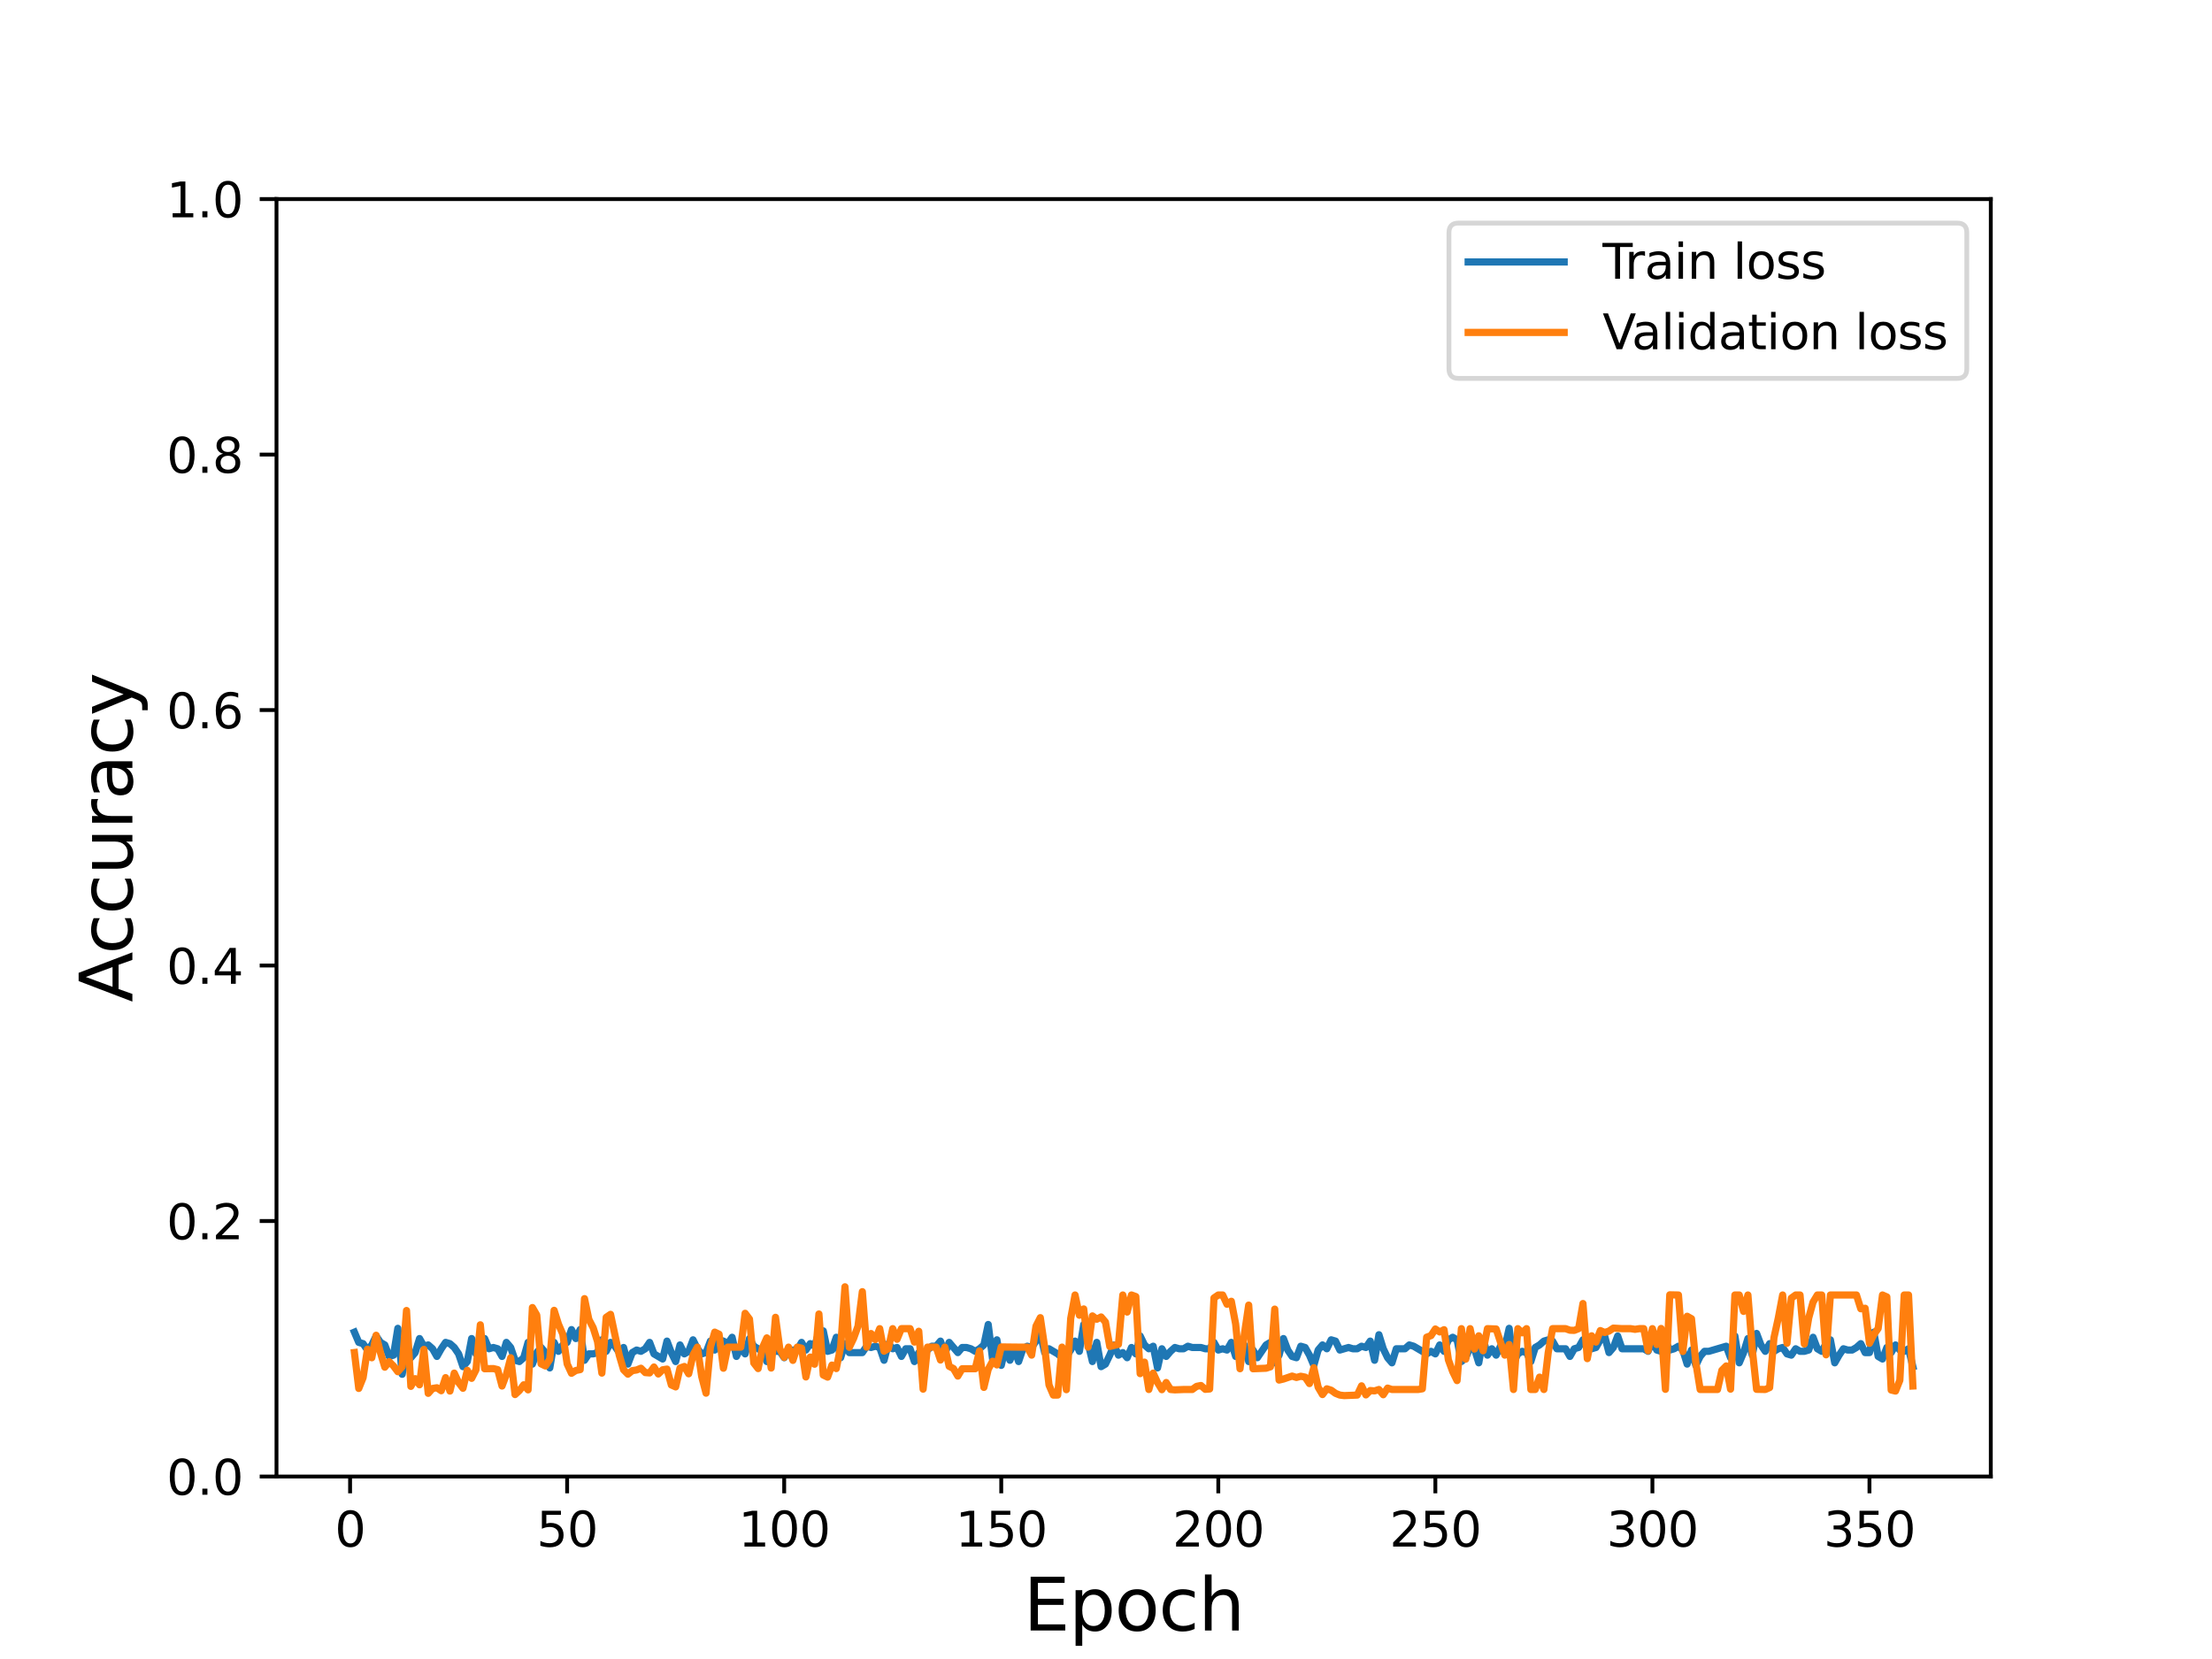 <?xml version="1.0" encoding="utf-8" standalone="no"?>
<!DOCTYPE svg PUBLIC "-//W3C//DTD SVG 1.1//EN"
  "http://www.w3.org/Graphics/SVG/1.1/DTD/svg11.dtd">
<svg height="345.6pt" version="1.1" viewBox="0 0 460.8 345.6" width="460.8pt" xmlns="http://www.w3.org/2000/svg" xmlns:xlink="http://www.w3.org/1999/xlink">
 <defs>
  <style type="text/css">*{stroke-linecap:butt;stroke-linejoin:round;}</style>
 </defs>
 <g id="figure_1">
  <g id="patch_1">
   <path d="M 0 345.6 
L 460.8 345.6 
L 460.8 0 
L 0 0 
z
" style="fill:#ffffff;"/>
  </g>
  <g id="axes_1">
   <g id="patch_2">
    <path d="M 57.6 307.584 
L 414.72 307.584 
L 414.72 41.472 
L 57.6 41.472 
z
" style="fill:#ffffff;"/>
   </g>
   <g id="matplotlib.axis_1">
    <g id="xtick_1">
     <g id="line2d_1">
      <defs>
       <path d="M 0 0 
L 0 3.5 
" id="m812f5eb603" style="stroke:#000000;stroke-width:0.8;"/>
      </defs>
      <g>
       <use style="stroke:#000000;stroke-width:0.8;" x="72.928" xlink:href="#m812f5eb603" y="307.584"/>
      </g>
     </g>
     <g id="text_1">
      <!-- 0 -->
      <g transform="translate(69.747 322.182)scale(0.1 -0.1)">
       <defs>
        <path d="M 2034 4250 
Q 1547 4250 1301 3770 
Q 1056 3291 1056 2328 
Q 1056 1369 1301 889 
Q 1547 409 2034 409 
Q 2525 409 2770 889 
Q 3016 1369 3016 2328 
Q 3016 3291 2770 3770 
Q 2525 4250 2034 4250 
z
M 2034 4750 
Q 2819 4750 3233 4129 
Q 3647 3509 3647 2328 
Q 3647 1150 3233 529 
Q 2819 -91 2034 -91 
Q 1250 -91 836 529 
Q 422 1150 422 2328 
Q 422 3509 836 4129 
Q 1250 4750 2034 4750 
z
" id="DejaVuSans-30" transform="scale(0.016)"/>
       </defs>
       <use xlink:href="#DejaVuSans-30"/>
      </g>
     </g>
    </g>
    <g id="xtick_2">
     <g id="line2d_2">
      <g>
       <use style="stroke:#000000;stroke-width:0.8;" x="118.145" xlink:href="#m812f5eb603" y="307.584"/>
      </g>
     </g>
     <g id="text_2">
      <!-- 50 -->
      <g transform="translate(111.782 322.182)scale(0.1 -0.1)">
       <defs>
        <path d="M 691 4666 
L 3169 4666 
L 3169 4134 
L 1269 4134 
L 1269 2991 
Q 1406 3038 1543 3061 
Q 1681 3084 1819 3084 
Q 2600 3084 3056 2656 
Q 3513 2228 3513 1497 
Q 3513 744 3044 326 
Q 2575 -91 1722 -91 
Q 1428 -91 1123 -41 
Q 819 9 494 109 
L 494 744 
Q 775 591 1075 516 
Q 1375 441 1709 441 
Q 2250 441 2565 725 
Q 2881 1009 2881 1497 
Q 2881 1984 2565 2268 
Q 2250 2553 1709 2553 
Q 1456 2553 1204 2497 
Q 953 2441 691 2322 
L 691 4666 
z
" id="DejaVuSans-35" transform="scale(0.016)"/>
       </defs>
       <use xlink:href="#DejaVuSans-35"/>
       <use x="63.623" xlink:href="#DejaVuSans-30"/>
      </g>
     </g>
    </g>
    <g id="xtick_3">
     <g id="line2d_3">
      <g>
       <use style="stroke:#000000;stroke-width:0.8;" x="163.361" xlink:href="#m812f5eb603" y="307.584"/>
      </g>
     </g>
     <g id="text_3">
      <!-- 100 -->
      <g transform="translate(153.818 322.182)scale(0.1 -0.1)">
       <defs>
        <path d="M 794 531 
L 1825 531 
L 1825 4091 
L 703 3866 
L 703 4441 
L 1819 4666 
L 2450 4666 
L 2450 531 
L 3481 531 
L 3481 0 
L 794 0 
L 794 531 
z
" id="DejaVuSans-31" transform="scale(0.016)"/>
       </defs>
       <use xlink:href="#DejaVuSans-31"/>
       <use x="63.623" xlink:href="#DejaVuSans-30"/>
       <use x="127.246" xlink:href="#DejaVuSans-30"/>
      </g>
     </g>
    </g>
    <g id="xtick_4">
     <g id="line2d_4">
      <g>
       <use style="stroke:#000000;stroke-width:0.8;" x="208.578" xlink:href="#m812f5eb603" y="307.584"/>
      </g>
     </g>
     <g id="text_4">
      <!-- 150 -->
      <g transform="translate(199.034 322.182)scale(0.1 -0.1)">
       <use xlink:href="#DejaVuSans-31"/>
       <use x="63.623" xlink:href="#DejaVuSans-35"/>
       <use x="127.246" xlink:href="#DejaVuSans-30"/>
      </g>
     </g>
    </g>
    <g id="xtick_5">
     <g id="line2d_5">
      <g>
       <use style="stroke:#000000;stroke-width:0.8;" x="253.794" xlink:href="#m812f5eb603" y="307.584"/>
      </g>
     </g>
     <g id="text_5">
      <!-- 200 -->
      <g transform="translate(244.251 322.182)scale(0.1 -0.1)">
       <defs>
        <path d="M 1228 531 
L 3431 531 
L 3431 0 
L 469 0 
L 469 531 
Q 828 903 1448 1529 
Q 2069 2156 2228 2338 
Q 2531 2678 2651 2914 
Q 2772 3150 2772 3378 
Q 2772 3750 2511 3984 
Q 2250 4219 1831 4219 
Q 1534 4219 1204 4116 
Q 875 4013 500 3803 
L 500 4441 
Q 881 4594 1212 4672 
Q 1544 4750 1819 4750 
Q 2544 4750 2975 4387 
Q 3406 4025 3406 3419 
Q 3406 3131 3298 2873 
Q 3191 2616 2906 2266 
Q 2828 2175 2409 1742 
Q 1991 1309 1228 531 
z
" id="DejaVuSans-32" transform="scale(0.016)"/>
       </defs>
       <use xlink:href="#DejaVuSans-32"/>
       <use x="63.623" xlink:href="#DejaVuSans-30"/>
       <use x="127.246" xlink:href="#DejaVuSans-30"/>
      </g>
     </g>
    </g>
    <g id="xtick_6">
     <g id="line2d_6">
      <g>
       <use style="stroke:#000000;stroke-width:0.8;" x="299.011" xlink:href="#m812f5eb603" y="307.584"/>
      </g>
     </g>
     <g id="text_6">
      <!-- 250 -->
      <g transform="translate(289.467 322.182)scale(0.1 -0.1)">
       <use xlink:href="#DejaVuSans-32"/>
       <use x="63.623" xlink:href="#DejaVuSans-35"/>
       <use x="127.246" xlink:href="#DejaVuSans-30"/>
      </g>
     </g>
    </g>
    <g id="xtick_7">
     <g id="line2d_7">
      <g>
       <use style="stroke:#000000;stroke-width:0.8;" x="344.227" xlink:href="#m812f5eb603" y="307.584"/>
      </g>
     </g>
     <g id="text_7">
      <!-- 300 -->
      <g transform="translate(334.684 322.182)scale(0.1 -0.1)">
       <defs>
        <path d="M 2597 2516 
Q 3050 2419 3304 2112 
Q 3559 1806 3559 1356 
Q 3559 666 3084 287 
Q 2609 -91 1734 -91 
Q 1441 -91 1130 -33 
Q 819 25 488 141 
L 488 750 
Q 750 597 1062 519 
Q 1375 441 1716 441 
Q 2309 441 2620 675 
Q 2931 909 2931 1356 
Q 2931 1769 2642 2001 
Q 2353 2234 1838 2234 
L 1294 2234 
L 1294 2753 
L 1863 2753 
Q 2328 2753 2575 2939 
Q 2822 3125 2822 3475 
Q 2822 3834 2567 4026 
Q 2313 4219 1838 4219 
Q 1578 4219 1281 4162 
Q 984 4106 628 3988 
L 628 4550 
Q 988 4650 1302 4700 
Q 1616 4750 1894 4750 
Q 2613 4750 3031 4423 
Q 3450 4097 3450 3541 
Q 3450 3153 3228 2886 
Q 3006 2619 2597 2516 
z
" id="DejaVuSans-33" transform="scale(0.016)"/>
       </defs>
       <use xlink:href="#DejaVuSans-33"/>
       <use x="63.623" xlink:href="#DejaVuSans-30"/>
       <use x="127.246" xlink:href="#DejaVuSans-30"/>
      </g>
     </g>
    </g>
    <g id="xtick_8">
     <g id="line2d_8">
      <g>
       <use style="stroke:#000000;stroke-width:0.8;" x="389.444" xlink:href="#m812f5eb603" y="307.584"/>
      </g>
     </g>
     <g id="text_8">
      <!-- 350 -->
      <g transform="translate(379.9 322.182)scale(0.1 -0.1)">
       <use xlink:href="#DejaVuSans-33"/>
       <use x="63.623" xlink:href="#DejaVuSans-35"/>
       <use x="127.246" xlink:href="#DejaVuSans-30"/>
      </g>
     </g>
    </g>
    <g id="text_9">
     <!-- Epoch -->
     <g transform="translate(213.194 339.66)scale(0.15 -0.15)">
      <defs>
       <path d="M 628 4666 
L 3578 4666 
L 3578 4134 
L 1259 4134 
L 1259 2753 
L 3481 2753 
L 3481 2222 
L 1259 2222 
L 1259 531 
L 3634 531 
L 3634 0 
L 628 0 
L 628 4666 
z
" id="DejaVuSans-45" transform="scale(0.016)"/>
       <path d="M 1159 525 
L 1159 -1331 
L 581 -1331 
L 581 3500 
L 1159 3500 
L 1159 2969 
Q 1341 3281 1617 3432 
Q 1894 3584 2278 3584 
Q 2916 3584 3314 3078 
Q 3713 2572 3713 1747 
Q 3713 922 3314 415 
Q 2916 -91 2278 -91 
Q 1894 -91 1617 61 
Q 1341 213 1159 525 
z
M 3116 1747 
Q 3116 2381 2855 2742 
Q 2594 3103 2138 3103 
Q 1681 3103 1420 2742 
Q 1159 2381 1159 1747 
Q 1159 1113 1420 752 
Q 1681 391 2138 391 
Q 2594 391 2855 752 
Q 3116 1113 3116 1747 
z
" id="DejaVuSans-70" transform="scale(0.016)"/>
       <path d="M 1959 3097 
Q 1497 3097 1228 2736 
Q 959 2375 959 1747 
Q 959 1119 1226 758 
Q 1494 397 1959 397 
Q 2419 397 2687 759 
Q 2956 1122 2956 1747 
Q 2956 2369 2687 2733 
Q 2419 3097 1959 3097 
z
M 1959 3584 
Q 2709 3584 3137 3096 
Q 3566 2609 3566 1747 
Q 3566 888 3137 398 
Q 2709 -91 1959 -91 
Q 1206 -91 779 398 
Q 353 888 353 1747 
Q 353 2609 779 3096 
Q 1206 3584 1959 3584 
z
" id="DejaVuSans-6f" transform="scale(0.016)"/>
       <path d="M 3122 3366 
L 3122 2828 
Q 2878 2963 2633 3030 
Q 2388 3097 2138 3097 
Q 1578 3097 1268 2742 
Q 959 2388 959 1747 
Q 959 1106 1268 751 
Q 1578 397 2138 397 
Q 2388 397 2633 464 
Q 2878 531 3122 666 
L 3122 134 
Q 2881 22 2623 -34 
Q 2366 -91 2075 -91 
Q 1284 -91 818 406 
Q 353 903 353 1747 
Q 353 2603 823 3093 
Q 1294 3584 2113 3584 
Q 2378 3584 2631 3529 
Q 2884 3475 3122 3366 
z
" id="DejaVuSans-63" transform="scale(0.016)"/>
       <path d="M 3513 2113 
L 3513 0 
L 2938 0 
L 2938 2094 
Q 2938 2591 2744 2837 
Q 2550 3084 2163 3084 
Q 1697 3084 1428 2787 
Q 1159 2491 1159 1978 
L 1159 0 
L 581 0 
L 581 4863 
L 1159 4863 
L 1159 2956 
Q 1366 3272 1645 3428 
Q 1925 3584 2291 3584 
Q 2894 3584 3203 3211 
Q 3513 2838 3513 2113 
z
" id="DejaVuSans-68" transform="scale(0.016)"/>
      </defs>
      <use xlink:href="#DejaVuSans-45"/>
      <use x="63.184" xlink:href="#DejaVuSans-70"/>
      <use x="126.66" xlink:href="#DejaVuSans-6f"/>
      <use x="187.842" xlink:href="#DejaVuSans-63"/>
      <use x="242.822" xlink:href="#DejaVuSans-68"/>
     </g>
    </g>
   </g>
   <g id="matplotlib.axis_2">
    <g id="ytick_1">
     <g id="line2d_9">
      <defs>
       <path d="M 0 0 
L -3.5 0 
" id="mcfa579899d" style="stroke:#000000;stroke-width:0.8;"/>
      </defs>
      <g>
       <use style="stroke:#000000;stroke-width:0.8;" x="57.6" xlink:href="#mcfa579899d" y="307.584"/>
      </g>
     </g>
     <g id="text_10">
      <!-- 0.0 -->
      <g transform="translate(34.697 311.383)scale(0.1 -0.1)">
       <defs>
        <path d="M 684 794 
L 1344 794 
L 1344 0 
L 684 0 
L 684 794 
z
" id="DejaVuSans-2e" transform="scale(0.016)"/>
       </defs>
       <use xlink:href="#DejaVuSans-30"/>
       <use x="63.623" xlink:href="#DejaVuSans-2e"/>
       <use x="95.41" xlink:href="#DejaVuSans-30"/>
      </g>
     </g>
    </g>
    <g id="ytick_2">
     <g id="line2d_10">
      <g>
       <use style="stroke:#000000;stroke-width:0.8;" x="57.6" xlink:href="#mcfa579899d" y="254.362"/>
      </g>
     </g>
     <g id="text_11">
      <!-- 0.2 -->
      <g transform="translate(34.697 258.161)scale(0.1 -0.1)">
       <use xlink:href="#DejaVuSans-30"/>
       <use x="63.623" xlink:href="#DejaVuSans-2e"/>
       <use x="95.41" xlink:href="#DejaVuSans-32"/>
      </g>
     </g>
    </g>
    <g id="ytick_3">
     <g id="line2d_11">
      <g>
       <use style="stroke:#000000;stroke-width:0.8;" x="57.6" xlink:href="#mcfa579899d" y="201.139"/>
      </g>
     </g>
     <g id="text_12">
      <!-- 0.4 -->
      <g transform="translate(34.697 204.938)scale(0.1 -0.1)">
       <defs>
        <path d="M 2419 4116 
L 825 1625 
L 2419 1625 
L 2419 4116 
z
M 2253 4666 
L 3047 4666 
L 3047 1625 
L 3713 1625 
L 3713 1100 
L 3047 1100 
L 3047 0 
L 2419 0 
L 2419 1100 
L 313 1100 
L 313 1709 
L 2253 4666 
z
" id="DejaVuSans-34" transform="scale(0.016)"/>
       </defs>
       <use xlink:href="#DejaVuSans-30"/>
       <use x="63.623" xlink:href="#DejaVuSans-2e"/>
       <use x="95.41" xlink:href="#DejaVuSans-34"/>
      </g>
     </g>
    </g>
    <g id="ytick_4">
     <g id="line2d_12">
      <g>
       <use style="stroke:#000000;stroke-width:0.8;" x="57.6" xlink:href="#mcfa579899d" y="147.917"/>
      </g>
     </g>
     <g id="text_13">
      <!-- 0.6 -->
      <g transform="translate(34.697 151.716)scale(0.1 -0.1)">
       <defs>
        <path d="M 2113 2584 
Q 1688 2584 1439 2293 
Q 1191 2003 1191 1497 
Q 1191 994 1439 701 
Q 1688 409 2113 409 
Q 2538 409 2786 701 
Q 3034 994 3034 1497 
Q 3034 2003 2786 2293 
Q 2538 2584 2113 2584 
z
M 3366 4563 
L 3366 3988 
Q 3128 4100 2886 4159 
Q 2644 4219 2406 4219 
Q 1781 4219 1451 3797 
Q 1122 3375 1075 2522 
Q 1259 2794 1537 2939 
Q 1816 3084 2150 3084 
Q 2853 3084 3261 2657 
Q 3669 2231 3669 1497 
Q 3669 778 3244 343 
Q 2819 -91 2113 -91 
Q 1303 -91 875 529 
Q 447 1150 447 2328 
Q 447 3434 972 4092 
Q 1497 4750 2381 4750 
Q 2619 4750 2861 4703 
Q 3103 4656 3366 4563 
z
" id="DejaVuSans-36" transform="scale(0.016)"/>
       </defs>
       <use xlink:href="#DejaVuSans-30"/>
       <use x="63.623" xlink:href="#DejaVuSans-2e"/>
       <use x="95.41" xlink:href="#DejaVuSans-36"/>
      </g>
     </g>
    </g>
    <g id="ytick_5">
     <g id="line2d_13">
      <g>
       <use style="stroke:#000000;stroke-width:0.8;" x="57.6" xlink:href="#mcfa579899d" y="94.694"/>
      </g>
     </g>
     <g id="text_14">
      <!-- 0.8 -->
      <g transform="translate(34.697 98.494)scale(0.1 -0.1)">
       <defs>
        <path d="M 2034 2216 
Q 1584 2216 1326 1975 
Q 1069 1734 1069 1313 
Q 1069 891 1326 650 
Q 1584 409 2034 409 
Q 2484 409 2743 651 
Q 3003 894 3003 1313 
Q 3003 1734 2745 1975 
Q 2488 2216 2034 2216 
z
M 1403 2484 
Q 997 2584 770 2862 
Q 544 3141 544 3541 
Q 544 4100 942 4425 
Q 1341 4750 2034 4750 
Q 2731 4750 3128 4425 
Q 3525 4100 3525 3541 
Q 3525 3141 3298 2862 
Q 3072 2584 2669 2484 
Q 3125 2378 3379 2068 
Q 3634 1759 3634 1313 
Q 3634 634 3220 271 
Q 2806 -91 2034 -91 
Q 1263 -91 848 271 
Q 434 634 434 1313 
Q 434 1759 690 2068 
Q 947 2378 1403 2484 
z
M 1172 3481 
Q 1172 3119 1398 2916 
Q 1625 2713 2034 2713 
Q 2441 2713 2670 2916 
Q 2900 3119 2900 3481 
Q 2900 3844 2670 4047 
Q 2441 4250 2034 4250 
Q 1625 4250 1398 4047 
Q 1172 3844 1172 3481 
z
" id="DejaVuSans-38" transform="scale(0.016)"/>
       </defs>
       <use xlink:href="#DejaVuSans-30"/>
       <use x="63.623" xlink:href="#DejaVuSans-2e"/>
       <use x="95.41" xlink:href="#DejaVuSans-38"/>
      </g>
     </g>
    </g>
    <g id="ytick_6">
     <g id="line2d_14">
      <g>
       <use style="stroke:#000000;stroke-width:0.8;" x="57.6" xlink:href="#mcfa579899d" y="41.472"/>
      </g>
     </g>
     <g id="text_15">
      <!-- 1.0 -->
      <g transform="translate(34.697 45.271)scale(0.1 -0.1)">
       <use xlink:href="#DejaVuSans-31"/>
       <use x="63.623" xlink:href="#DejaVuSans-2e"/>
       <use x="95.41" xlink:href="#DejaVuSans-30"/>
      </g>
     </g>
    </g>
    <g id="text_16">
     <!-- Accuracy -->
     <g transform="translate(27.577 208.77)rotate(-90)scale(0.15 -0.15)">
      <defs>
       <path d="M 2188 4044 
L 1331 1722 
L 3047 1722 
L 2188 4044 
z
M 1831 4666 
L 2547 4666 
L 4325 0 
L 3669 0 
L 3244 1197 
L 1141 1197 
L 716 0 
L 50 0 
L 1831 4666 
z
" id="DejaVuSans-41" transform="scale(0.016)"/>
       <path d="M 544 1381 
L 544 3500 
L 1119 3500 
L 1119 1403 
Q 1119 906 1312 657 
Q 1506 409 1894 409 
Q 2359 409 2629 706 
Q 2900 1003 2900 1516 
L 2900 3500 
L 3475 3500 
L 3475 0 
L 2900 0 
L 2900 538 
Q 2691 219 2414 64 
Q 2138 -91 1772 -91 
Q 1169 -91 856 284 
Q 544 659 544 1381 
z
M 1991 3584 
L 1991 3584 
z
" id="DejaVuSans-75" transform="scale(0.016)"/>
       <path d="M 2631 2963 
Q 2534 3019 2420 3045 
Q 2306 3072 2169 3072 
Q 1681 3072 1420 2755 
Q 1159 2438 1159 1844 
L 1159 0 
L 581 0 
L 581 3500 
L 1159 3500 
L 1159 2956 
Q 1341 3275 1631 3429 
Q 1922 3584 2338 3584 
Q 2397 3584 2469 3576 
Q 2541 3569 2628 3553 
L 2631 2963 
z
" id="DejaVuSans-72" transform="scale(0.016)"/>
       <path d="M 2194 1759 
Q 1497 1759 1228 1600 
Q 959 1441 959 1056 
Q 959 750 1161 570 
Q 1363 391 1709 391 
Q 2188 391 2477 730 
Q 2766 1069 2766 1631 
L 2766 1759 
L 2194 1759 
z
M 3341 1997 
L 3341 0 
L 2766 0 
L 2766 531 
Q 2569 213 2275 61 
Q 1981 -91 1556 -91 
Q 1019 -91 701 211 
Q 384 513 384 1019 
Q 384 1609 779 1909 
Q 1175 2209 1959 2209 
L 2766 2209 
L 2766 2266 
Q 2766 2663 2505 2880 
Q 2244 3097 1772 3097 
Q 1472 3097 1187 3025 
Q 903 2953 641 2809 
L 641 3341 
Q 956 3463 1253 3523 
Q 1550 3584 1831 3584 
Q 2591 3584 2966 3190 
Q 3341 2797 3341 1997 
z
" id="DejaVuSans-61" transform="scale(0.016)"/>
       <path d="M 2059 -325 
Q 1816 -950 1584 -1140 
Q 1353 -1331 966 -1331 
L 506 -1331 
L 506 -850 
L 844 -850 
Q 1081 -850 1212 -737 
Q 1344 -625 1503 -206 
L 1606 56 
L 191 3500 
L 800 3500 
L 1894 763 
L 2988 3500 
L 3597 3500 
L 2059 -325 
z
" id="DejaVuSans-79" transform="scale(0.016)"/>
      </defs>
      <use xlink:href="#DejaVuSans-41"/>
      <use x="66.658" xlink:href="#DejaVuSans-63"/>
      <use x="121.639" xlink:href="#DejaVuSans-63"/>
      <use x="176.619" xlink:href="#DejaVuSans-75"/>
      <use x="239.998" xlink:href="#DejaVuSans-72"/>
      <use x="281.111" xlink:href="#DejaVuSans-61"/>
      <use x="342.391" xlink:href="#DejaVuSans-63"/>
      <use x="397.371" xlink:href="#DejaVuSans-79"/>
     </g>
    </g>
   </g>
   <g id="line2d_15">
    <path clip-path="url(#p907127e274)" d="M 73.833 277.513 
L 74.737 279.642 
L 75.641 279.908 
L 76.546 281.239 
L 77.45 280.174 
L 78.354 278.312 
L 79.259 279.642 
L 80.163 280.174 
L 81.067 282.569 
L 81.972 282.303 
L 82.876 276.715 
L 83.78 286.295 
L 84.685 281.239 
L 85.589 282.836 
L 86.493 281.771 
L 87.398 278.844 
L 88.302 280.441 
L 89.206 280.174 
L 90.111 280.973 
L 91.015 282.569 
L 91.919 280.973 
L 92.824 279.642 
L 93.728 279.908 
L 94.632 280.707 
L 95.537 282.037 
L 96.441 284.698 
L 97.345 283.634 
L 98.25 278.844 
L 99.154 282.037 
L 100.058 280.707 
L 100.963 278.844 
L 101.867 280.973 
L 102.771 280.707 
L 103.676 280.973 
L 104.58 282.569 
L 105.484 279.642 
L 106.389 280.707 
L 107.293 283.368 
L 108.197 283.634 
L 109.102 282.836 
L 110.006 279.642 
L 110.91 284.166 
L 111.815 281.771 
L 112.719 280.707 
L 113.623 281.771 
L 114.528 284.964 
L 115.432 279.642 
L 116.336 281.505 
L 117.241 280.174 
L 118.145 279.642 
L 119.049 276.981 
L 119.954 278.844 
L 120.858 276.981 
L 121.762 283.368 
L 122.667 282.037 
L 123.571 282.037 
L 124.475 281.771 
L 125.38 279.11 
L 126.284 281.505 
L 127.188 279.642 
L 128.093 280.441 
L 128.997 281.771 
L 129.901 280.707 
L 130.806 284.166 
L 131.71 281.771 
L 132.614 281.239 
L 133.519 281.505 
L 134.423 280.973 
L 135.327 279.642 
L 136.232 282.037 
L 138.04 283.102 
L 138.945 279.376 
L 139.849 281.771 
L 140.753 283.634 
L 141.657 280.174 
L 142.562 282.037 
L 143.466 281.505 
L 144.37 279.11 
L 145.275 280.973 
L 146.179 282.037 
L 147.083 281.771 
L 147.988 279.376 
L 148.892 281.239 
L 149.796 279.11 
L 150.701 279.376 
L 151.605 279.908 
L 152.509 278.578 
L 153.414 282.569 
L 154.318 280.707 
L 155.222 282.037 
L 156.127 278.844 
L 157.031 280.441 
L 158.84 281.505 
L 159.744 283.634 
L 160.648 280.174 
L 161.553 281.505 
L 162.457 281.505 
L 163.361 282.836 
L 164.266 281.505 
L 165.17 281.239 
L 166.074 281.239 
L 166.979 279.642 
L 167.883 281.239 
L 168.787 279.908 
L 169.692 280.441 
L 170.596 277.513 
L 171.5 277.247 
L 172.405 281.505 
L 173.309 281.239 
L 174.213 278.578 
L 175.118 282.836 
L 176.022 279.908 
L 176.926 281.771 
L 179.639 281.771 
L 180.544 280.441 
L 181.448 280.707 
L 182.352 280.441 
L 183.257 280.707 
L 184.161 283.368 
L 185.065 279.908 
L 185.97 280.973 
L 186.874 280.707 
L 187.778 282.569 
L 188.683 280.973 
L 189.587 280.973 
L 190.491 283.634 
L 191.396 281.771 
L 192.3 281.771 
L 193.204 281.239 
L 194.109 280.441 
L 195.013 280.441 
L 195.917 279.376 
L 196.822 282.037 
L 197.726 279.642 
L 199.535 281.771 
L 200.439 280.707 
L 201.343 280.707 
L 202.248 280.973 
L 203.152 281.505 
L 204.056 280.973 
L 204.961 280.174 
L 205.865 275.917 
L 206.769 283.102 
L 207.674 279.11 
L 208.578 284.432 
L 209.482 280.707 
L 210.387 283.368 
L 211.291 280.973 
L 212.195 283.634 
L 213.1 280.973 
L 214.004 280.441 
L 214.908 280.707 
L 215.813 279.376 
L 216.717 277.779 
L 217.621 281.771 
L 218.526 280.973 
L 220.334 282.037 
L 221.239 282.836 
L 222.143 282.569 
L 223.047 281.239 
L 223.952 279.376 
L 224.856 281.505 
L 225.76 275.917 
L 227.569 283.634 
L 228.473 279.642 
L 229.378 284.698 
L 230.282 284.166 
L 231.186 282.303 
L 232.091 280.174 
L 232.995 282.303 
L 233.899 281.771 
L 234.804 282.836 
L 235.708 280.707 
L 236.612 282.037 
L 237.516 278.312 
L 238.421 280.174 
L 239.325 280.973 
L 240.229 280.441 
L 241.134 284.964 
L 242.038 280.973 
L 242.942 282.569 
L 243.847 281.505 
L 244.751 280.707 
L 245.655 280.973 
L 246.56 280.973 
L 247.464 280.441 
L 248.368 280.707 
L 250.177 280.707 
L 251.081 280.973 
L 251.986 280.973 
L 252.89 279.642 
L 253.794 281.239 
L 254.699 280.973 
L 255.603 281.239 
L 256.507 279.642 
L 257.412 282.569 
L 258.316 280.707 
L 259.22 280.174 
L 260.125 283.634 
L 261.029 281.239 
L 261.933 282.836 
L 263.742 280.174 
L 264.646 279.642 
L 265.551 283.9 
L 266.455 282.303 
L 267.359 278.844 
L 268.264 281.239 
L 269.168 282.569 
L 270.072 282.836 
L 270.977 280.441 
L 271.881 280.707 
L 272.785 282.303 
L 273.69 284.432 
L 274.594 281.239 
L 275.498 280.174 
L 276.403 280.973 
L 277.307 279.11 
L 278.211 279.376 
L 279.116 281.239 
L 280.924 280.707 
L 281.829 280.973 
L 282.733 280.973 
L 283.637 280.441 
L 284.542 280.707 
L 285.446 279.376 
L 286.35 283.368 
L 287.255 278.046 
L 288.159 280.973 
L 289.063 282.836 
L 289.968 283.9 
L 290.872 280.973 
L 292.681 280.973 
L 293.585 280.174 
L 294.489 280.441 
L 297.202 282.037 
L 298.107 281.505 
L 299.011 282.037 
L 299.915 280.174 
L 300.82 281.505 
L 301.724 279.11 
L 302.628 278.578 
L 303.533 279.11 
L 304.437 283.634 
L 305.341 282.836 
L 306.246 280.707 
L 307.15 280.973 
L 308.054 283.9 
L 308.959 278.844 
L 309.863 282.303 
L 310.767 280.973 
L 311.672 282.303 
L 312.576 280.441 
L 313.48 280.707 
L 314.385 276.715 
L 315.289 283.9 
L 316.193 282.037 
L 317.098 281.505 
L 318.002 281.771 
L 318.906 283.634 
L 319.811 280.707 
L 320.715 280.174 
L 321.619 279.376 
L 322.524 279.11 
L 323.428 279.376 
L 324.332 280.973 
L 326.141 280.973 
L 327.045 282.569 
L 327.95 280.973 
L 328.854 280.707 
L 329.758 279.11 
L 330.663 280.707 
L 331.567 280.973 
L 332.471 280.707 
L 333.375 279.11 
L 334.28 278.312 
L 335.184 281.771 
L 336.088 280.707 
L 336.993 278.312 
L 337.897 280.973 
L 342.419 280.973 
L 343.323 281.505 
L 344.227 279.376 
L 345.132 281.239 
L 346.036 281.505 
L 346.94 279.376 
L 347.845 281.239 
L 348.749 280.973 
L 349.653 280.441 
L 350.558 281.239 
L 351.462 284.166 
L 352.366 281.239 
L 353.271 284.432 
L 354.175 282.569 
L 355.079 281.505 
L 355.984 281.505 
L 359.601 280.441 
L 360.505 282.836 
L 361.41 278.312 
L 362.314 283.9 
L 363.218 281.771 
L 364.123 278.844 
L 365.027 282.303 
L 365.931 277.779 
L 366.836 280.174 
L 367.74 281.505 
L 368.644 279.908 
L 369.549 281.505 
L 370.453 280.973 
L 371.357 280.707 
L 372.262 282.037 
L 373.166 282.303 
L 374.07 280.973 
L 374.975 281.505 
L 375.879 281.505 
L 376.783 281.239 
L 377.688 278.578 
L 378.592 280.973 
L 379.496 281.505 
L 380.401 279.908 
L 381.305 279.11 
L 382.209 283.9 
L 383.114 282.303 
L 384.018 280.973 
L 384.922 281.239 
L 385.827 281.239 
L 386.731 280.707 
L 387.635 279.908 
L 388.54 281.771 
L 389.444 281.771 
L 390.348 277.513 
L 391.253 282.569 
L 392.157 283.102 
L 393.061 280.707 
L 393.966 281.771 
L 394.87 280.174 
L 395.774 281.239 
L 396.679 281.505 
L 397.583 280.973 
L 398.487 284.698 
L 398.487 284.698 
" style="fill:none;stroke:#1f77b4;stroke-linecap:square;stroke-width:1.5;"/>
   </g>
   <g id="line2d_16">
    <path clip-path="url(#p907127e274)" d="M 73.833 281.757 
L 74.737 289.24 
L 75.641 286.988 
L 76.546 281.067 
L 77.45 282.847 
L 78.354 278.161 
L 79.259 281.794 
L 80.163 284.809 
L 81.067 283.646 
L 81.972 284.554 
L 82.876 285.753 
L 83.78 284.7 
L 84.685 273.003 
L 85.589 288.804 
L 86.493 287.206 
L 87.398 288.477 
L 88.302 281.104 
L 89.206 290.257 
L 90.111 289.24 
L 91.015 289.095 
L 91.919 289.712 
L 92.824 286.988 
L 93.728 289.785 
L 94.632 286.044 
L 95.537 288.005 
L 96.441 289.204 
L 97.345 285.462 
L 98.25 287.133 
L 99.154 285.354 
L 100.058 275.982 
L 100.963 285.136 
L 102.771 285.099 
L 103.676 285.317 
L 104.58 288.732 
L 105.484 286.334 
L 106.389 282.847 
L 107.293 290.512 
L 108.197 289.676 
L 109.102 288.477 
L 110.006 289.531 
L 110.91 272.386 
L 111.815 273.948 
L 112.719 284.118 
L 113.623 284.554 
L 114.528 283.174 
L 115.432 272.967 
L 116.336 275.837 
L 117.241 277.943 
L 118.145 284.118 
L 119.049 286.08 
L 119.954 285.499 
L 120.858 285.317 
L 121.762 270.533 
L 122.667 274.856 
L 123.571 276.599 
L 124.475 279.469 
L 125.38 286.044 
L 126.284 274.42 
L 127.188 273.802 
L 128.997 282.302 
L 129.901 285.354 
L 130.806 286.262 
L 131.71 285.535 
L 132.614 285.39 
L 133.519 285.027 
L 134.423 285.935 
L 135.327 286.007 
L 136.232 284.772 
L 137.136 286.225 
L 138.04 285.354 
L 138.945 285.208 
L 139.849 288.514 
L 140.753 288.913 
L 141.657 284.99 
L 142.562 284.663 
L 143.466 286.189 
L 144.37 282.266 
L 145.275 280.631 
L 146.179 286.77 
L 147.083 290.221 
L 147.988 280.631 
L 148.892 277.507 
L 149.796 277.943 
L 150.701 285.027 
L 151.605 280.631 
L 154.318 280.631 
L 155.222 273.584 
L 156.127 274.783 
L 157.031 283.937 
L 157.935 285.099 
L 158.84 280.74 
L 159.744 278.706 
L 160.648 284.99 
L 161.553 274.42 
L 162.457 281.031 
L 163.361 282.774 
L 164.266 280.631 
L 165.17 283.392 
L 166.074 280.631 
L 166.979 280.849 
L 167.883 286.843 
L 168.787 282.702 
L 169.692 284.191 
L 170.596 273.73 
L 171.5 286.443 
L 172.405 286.879 
L 173.309 284.373 
L 174.213 285.099 
L 175.118 280.631 
L 176.022 268.063 
L 176.926 280.668 
L 177.831 278.779 
L 178.735 276.272 
L 179.639 269.08 
L 180.544 280.631 
L 181.448 277.798 
L 182.352 279.069 
L 183.257 276.781 
L 184.161 281.467 
L 185.065 280.922 
L 185.97 276.781 
L 186.874 278.997 
L 187.778 276.781 
L 189.587 276.781 
L 190.491 279.578 
L 191.396 277.326 
L 192.3 289.386 
L 193.204 280.631 
L 195.013 280.631 
L 195.917 283.319 
L 196.822 280.631 
L 197.726 284.627 
L 198.63 285.099 
L 199.535 286.661 
L 200.439 285.136 
L 203.152 285.136 
L 204.056 281.43 
L 204.961 289.022 
L 205.865 285.245 
L 206.769 283.574 
L 207.674 284.336 
L 208.578 280.595 
L 212.195 280.631 
L 214.004 280.631 
L 214.908 282.302 
L 215.813 276.272 
L 216.717 274.493 
L 217.621 280.631 
L 218.526 288.514 
L 219.43 290.621 
L 220.334 290.621 
L 221.239 280.631 
L 222.143 289.494 
L 223.047 274.674 
L 223.952 269.77 
L 224.856 273.984 
L 225.76 272.676 
L 226.665 280.631 
L 227.569 274.129 
L 228.473 274.819 
L 229.378 274.347 
L 230.282 275.401 
L 231.186 280.486 
L 232.995 280.05 
L 233.899 269.77 
L 234.804 273.33 
L 235.708 269.77 
L 236.612 270.097 
L 237.516 286.153 
L 238.421 283.755 
L 239.325 289.458 
L 240.229 286.044 
L 241.134 288.005 
L 242.038 289.494 
L 242.942 288.005 
L 243.847 289.458 
L 244.751 289.531 
L 246.56 289.458 
L 248.368 289.458 
L 249.273 288.804 
L 250.177 288.623 
L 251.081 289.422 
L 251.986 289.349 
L 252.89 270.388 
L 253.794 269.77 
L 254.699 269.77 
L 255.603 271.696 
L 256.507 271.078 
L 257.412 275.837 
L 258.316 285.136 
L 259.22 277.98 
L 260.125 271.877 
L 261.029 285.136 
L 263.742 285.027 
L 264.646 284.736 
L 265.551 272.713 
L 266.455 287.497 
L 267.359 287.279 
L 269.168 286.661 
L 270.072 286.952 
L 270.977 286.698 
L 271.881 286.879 
L 272.785 288.223 
L 273.69 284.918 
L 274.594 288.986 
L 275.498 290.512 
L 276.403 289.313 
L 277.307 289.603 
L 278.211 290.257 
L 279.116 290.621 
L 280.02 290.73 
L 282.733 290.621 
L 283.637 288.695 
L 284.542 290.584 
L 285.446 289.676 
L 286.35 289.749 
L 287.255 289.458 
L 288.159 290.548 
L 289.063 289.168 
L 289.968 289.458 
L 295.394 289.458 
L 296.298 289.313 
L 297.202 278.561 
L 298.107 278.234 
L 299.011 276.854 
L 299.915 277.471 
L 300.82 276.999 
L 301.724 283.283 
L 302.628 285.753 
L 303.533 287.606 
L 304.437 276.781 
L 305.341 283.138 
L 306.246 276.781 
L 307.15 281.031 
L 308.054 278.27 
L 308.959 281.394 
L 309.863 276.781 
L 311.672 276.854 
L 313.48 282.302 
L 314.385 280.086 
L 315.289 289.458 
L 316.193 276.781 
L 317.098 277.653 
L 318.002 276.781 
L 318.906 289.458 
L 319.811 289.458 
L 320.715 286.879 
L 321.619 289.458 
L 322.524 281.757 
L 323.428 276.781 
L 326.141 276.781 
L 327.045 277.108 
L 327.95 277.144 
L 328.854 276.781 
L 329.758 271.55 
L 330.663 283.029 
L 331.567 278.27 
L 332.471 279.578 
L 333.375 277.181 
L 334.28 277.58 
L 335.184 277.29 
L 336.088 276.672 
L 337.897 276.781 
L 339.706 276.781 
L 340.61 276.926 
L 341.514 276.781 
L 342.419 276.781 
L 343.323 281.394 
L 344.227 276.781 
L 345.132 280.086 
L 346.036 276.745 
L 346.94 289.422 
L 347.845 269.734 
L 349.653 269.77 
L 350.558 281.539 
L 351.462 274.202 
L 352.366 274.71 
L 353.271 283.864 
L 354.175 289.458 
L 357.792 289.458 
L 358.697 285.462 
L 359.601 284.554 
L 360.505 289.386 
L 361.41 269.77 
L 362.314 269.77 
L 363.218 273.185 
L 364.123 269.77 
L 365.027 281.067 
L 365.931 289.422 
L 367.74 289.458 
L 368.644 289.059 
L 369.549 278.67 
L 370.453 274.565 
L 371.357 269.77 
L 372.262 279.832 
L 373.166 270.424 
L 374.07 269.77 
L 374.975 269.77 
L 375.879 279.978 
L 376.783 274.565 
L 377.688 271.26 
L 378.592 269.77 
L 379.496 269.77 
L 380.401 282.23 
L 381.305 269.77 
L 386.731 269.77 
L 387.635 272.64 
L 388.54 272.531 
L 389.444 279.832 
L 390.348 278.016 
L 391.253 276.745 
L 392.157 269.77 
L 393.061 270.17 
L 393.966 289.567 
L 394.87 289.785 
L 395.774 287.533 
L 396.679 269.77 
L 397.583 269.77 
L 398.487 288.732 
L 398.487 288.732 
" style="fill:none;stroke:#ff7f0e;stroke-linecap:square;stroke-width:1.5;"/>
   </g>
   <g id="patch_3">
    <path d="M 57.6 307.584 
L 57.6 41.472 
" style="fill:none;stroke:#000000;stroke-linecap:square;stroke-linejoin:miter;stroke-width:0.8;"/>
   </g>
   <g id="patch_4">
    <path d="M 414.72 307.584 
L 414.72 41.472 
" style="fill:none;stroke:#000000;stroke-linecap:square;stroke-linejoin:miter;stroke-width:0.8;"/>
   </g>
   <g id="patch_5">
    <path d="M 57.6 307.584 
L 414.72 307.584 
" style="fill:none;stroke:#000000;stroke-linecap:square;stroke-linejoin:miter;stroke-width:0.8;"/>
   </g>
   <g id="patch_6">
    <path d="M 57.6 41.472 
L 414.72 41.472 
" style="fill:none;stroke:#000000;stroke-linecap:square;stroke-linejoin:miter;stroke-width:0.8;"/>
   </g>
   <g id="legend_1">
    <g id="patch_7">
     <path d="M 303.845 78.828 
L 407.72 78.828 
Q 409.72 78.828 409.72 76.828 
L 409.72 48.472 
Q 409.72 46.472 407.72 46.472 
L 303.845 46.472 
Q 301.845 46.472 301.845 48.472 
L 301.845 76.828 
Q 301.845 78.828 303.845 78.828 
z
" style="fill:#ffffff;opacity:0.8;stroke:#cccccc;stroke-linejoin:miter;"/>
    </g>
    <g id="line2d_17">
     <path d="M 305.845 54.57 
L 325.845 54.57 
" style="fill:none;stroke:#1f77b4;stroke-linecap:square;stroke-width:1.5;"/>
    </g>
    <g id="line2d_18"/>
    <g id="text_17">
     <!-- Train loss -->
     <g transform="translate(333.845 58.07)scale(0.1 -0.1)">
      <defs>
       <path d="M -19 4666 
L 3928 4666 
L 3928 4134 
L 2272 4134 
L 2272 0 
L 1638 0 
L 1638 4134 
L -19 4134 
L -19 4666 
z
" id="DejaVuSans-54" transform="scale(0.016)"/>
       <path d="M 603 3500 
L 1178 3500 
L 1178 0 
L 603 0 
L 603 3500 
z
M 603 4863 
L 1178 4863 
L 1178 4134 
L 603 4134 
L 603 4863 
z
" id="DejaVuSans-69" transform="scale(0.016)"/>
       <path d="M 3513 2113 
L 3513 0 
L 2938 0 
L 2938 2094 
Q 2938 2591 2744 2837 
Q 2550 3084 2163 3084 
Q 1697 3084 1428 2787 
Q 1159 2491 1159 1978 
L 1159 0 
L 581 0 
L 581 3500 
L 1159 3500 
L 1159 2956 
Q 1366 3272 1645 3428 
Q 1925 3584 2291 3584 
Q 2894 3584 3203 3211 
Q 3513 2838 3513 2113 
z
" id="DejaVuSans-6e" transform="scale(0.016)"/>
       <path id="DejaVuSans-20" transform="scale(0.016)"/>
       <path d="M 603 4863 
L 1178 4863 
L 1178 0 
L 603 0 
L 603 4863 
z
" id="DejaVuSans-6c" transform="scale(0.016)"/>
       <path d="M 2834 3397 
L 2834 2853 
Q 2591 2978 2328 3040 
Q 2066 3103 1784 3103 
Q 1356 3103 1142 2972 
Q 928 2841 928 2578 
Q 928 2378 1081 2264 
Q 1234 2150 1697 2047 
L 1894 2003 
Q 2506 1872 2764 1633 
Q 3022 1394 3022 966 
Q 3022 478 2636 193 
Q 2250 -91 1575 -91 
Q 1294 -91 989 -36 
Q 684 19 347 128 
L 347 722 
Q 666 556 975 473 
Q 1284 391 1588 391 
Q 1994 391 2212 530 
Q 2431 669 2431 922 
Q 2431 1156 2273 1281 
Q 2116 1406 1581 1522 
L 1381 1569 
Q 847 1681 609 1914 
Q 372 2147 372 2553 
Q 372 3047 722 3315 
Q 1072 3584 1716 3584 
Q 2034 3584 2315 3537 
Q 2597 3491 2834 3397 
z
" id="DejaVuSans-73" transform="scale(0.016)"/>
      </defs>
      <use xlink:href="#DejaVuSans-54"/>
      <use x="46.334" xlink:href="#DejaVuSans-72"/>
      <use x="87.447" xlink:href="#DejaVuSans-61"/>
      <use x="148.727" xlink:href="#DejaVuSans-69"/>
      <use x="176.51" xlink:href="#DejaVuSans-6e"/>
      <use x="239.889" xlink:href="#DejaVuSans-20"/>
      <use x="271.676" xlink:href="#DejaVuSans-6c"/>
      <use x="299.459" xlink:href="#DejaVuSans-6f"/>
      <use x="360.641" xlink:href="#DejaVuSans-73"/>
      <use x="412.74" xlink:href="#DejaVuSans-73"/>
     </g>
    </g>
    <g id="line2d_19">
     <path d="M 305.845 69.249 
L 325.845 69.249 
" style="fill:none;stroke:#ff7f0e;stroke-linecap:square;stroke-width:1.5;"/>
    </g>
    <g id="line2d_20"/>
    <g id="text_18">
     <!-- Validation loss -->
     <g transform="translate(333.845 72.749)scale(0.1 -0.1)">
      <defs>
       <path d="M 1831 0 
L 50 4666 
L 709 4666 
L 2188 738 
L 3669 4666 
L 4325 4666 
L 2547 0 
L 1831 0 
z
" id="DejaVuSans-56" transform="scale(0.016)"/>
       <path d="M 2906 2969 
L 2906 4863 
L 3481 4863 
L 3481 0 
L 2906 0 
L 2906 525 
Q 2725 213 2448 61 
Q 2172 -91 1784 -91 
Q 1150 -91 751 415 
Q 353 922 353 1747 
Q 353 2572 751 3078 
Q 1150 3584 1784 3584 
Q 2172 3584 2448 3432 
Q 2725 3281 2906 2969 
z
M 947 1747 
Q 947 1113 1208 752 
Q 1469 391 1925 391 
Q 2381 391 2643 752 
Q 2906 1113 2906 1747 
Q 2906 2381 2643 2742 
Q 2381 3103 1925 3103 
Q 1469 3103 1208 2742 
Q 947 2381 947 1747 
z
" id="DejaVuSans-64" transform="scale(0.016)"/>
       <path d="M 1172 4494 
L 1172 3500 
L 2356 3500 
L 2356 3053 
L 1172 3053 
L 1172 1153 
Q 1172 725 1289 603 
Q 1406 481 1766 481 
L 2356 481 
L 2356 0 
L 1766 0 
Q 1100 0 847 248 
Q 594 497 594 1153 
L 594 3053 
L 172 3053 
L 172 3500 
L 594 3500 
L 594 4494 
L 1172 4494 
z
" id="DejaVuSans-74" transform="scale(0.016)"/>
      </defs>
      <use xlink:href="#DejaVuSans-56"/>
      <use x="60.658" xlink:href="#DejaVuSans-61"/>
      <use x="121.938" xlink:href="#DejaVuSans-6c"/>
      <use x="149.721" xlink:href="#DejaVuSans-69"/>
      <use x="177.504" xlink:href="#DejaVuSans-64"/>
      <use x="240.98" xlink:href="#DejaVuSans-61"/>
      <use x="302.26" xlink:href="#DejaVuSans-74"/>
      <use x="341.469" xlink:href="#DejaVuSans-69"/>
      <use x="369.252" xlink:href="#DejaVuSans-6f"/>
      <use x="430.434" xlink:href="#DejaVuSans-6e"/>
      <use x="493.812" xlink:href="#DejaVuSans-20"/>
      <use x="525.6" xlink:href="#DejaVuSans-6c"/>
      <use x="553.383" xlink:href="#DejaVuSans-6f"/>
      <use x="614.564" xlink:href="#DejaVuSans-73"/>
      <use x="666.664" xlink:href="#DejaVuSans-73"/>
     </g>
    </g>
   </g>
  </g>
 </g>
 <defs>
  <clipPath id="p907127e274">
   <rect height="266.112" width="357.12" x="57.6" y="41.472"/>
  </clipPath>
 </defs>
</svg>
